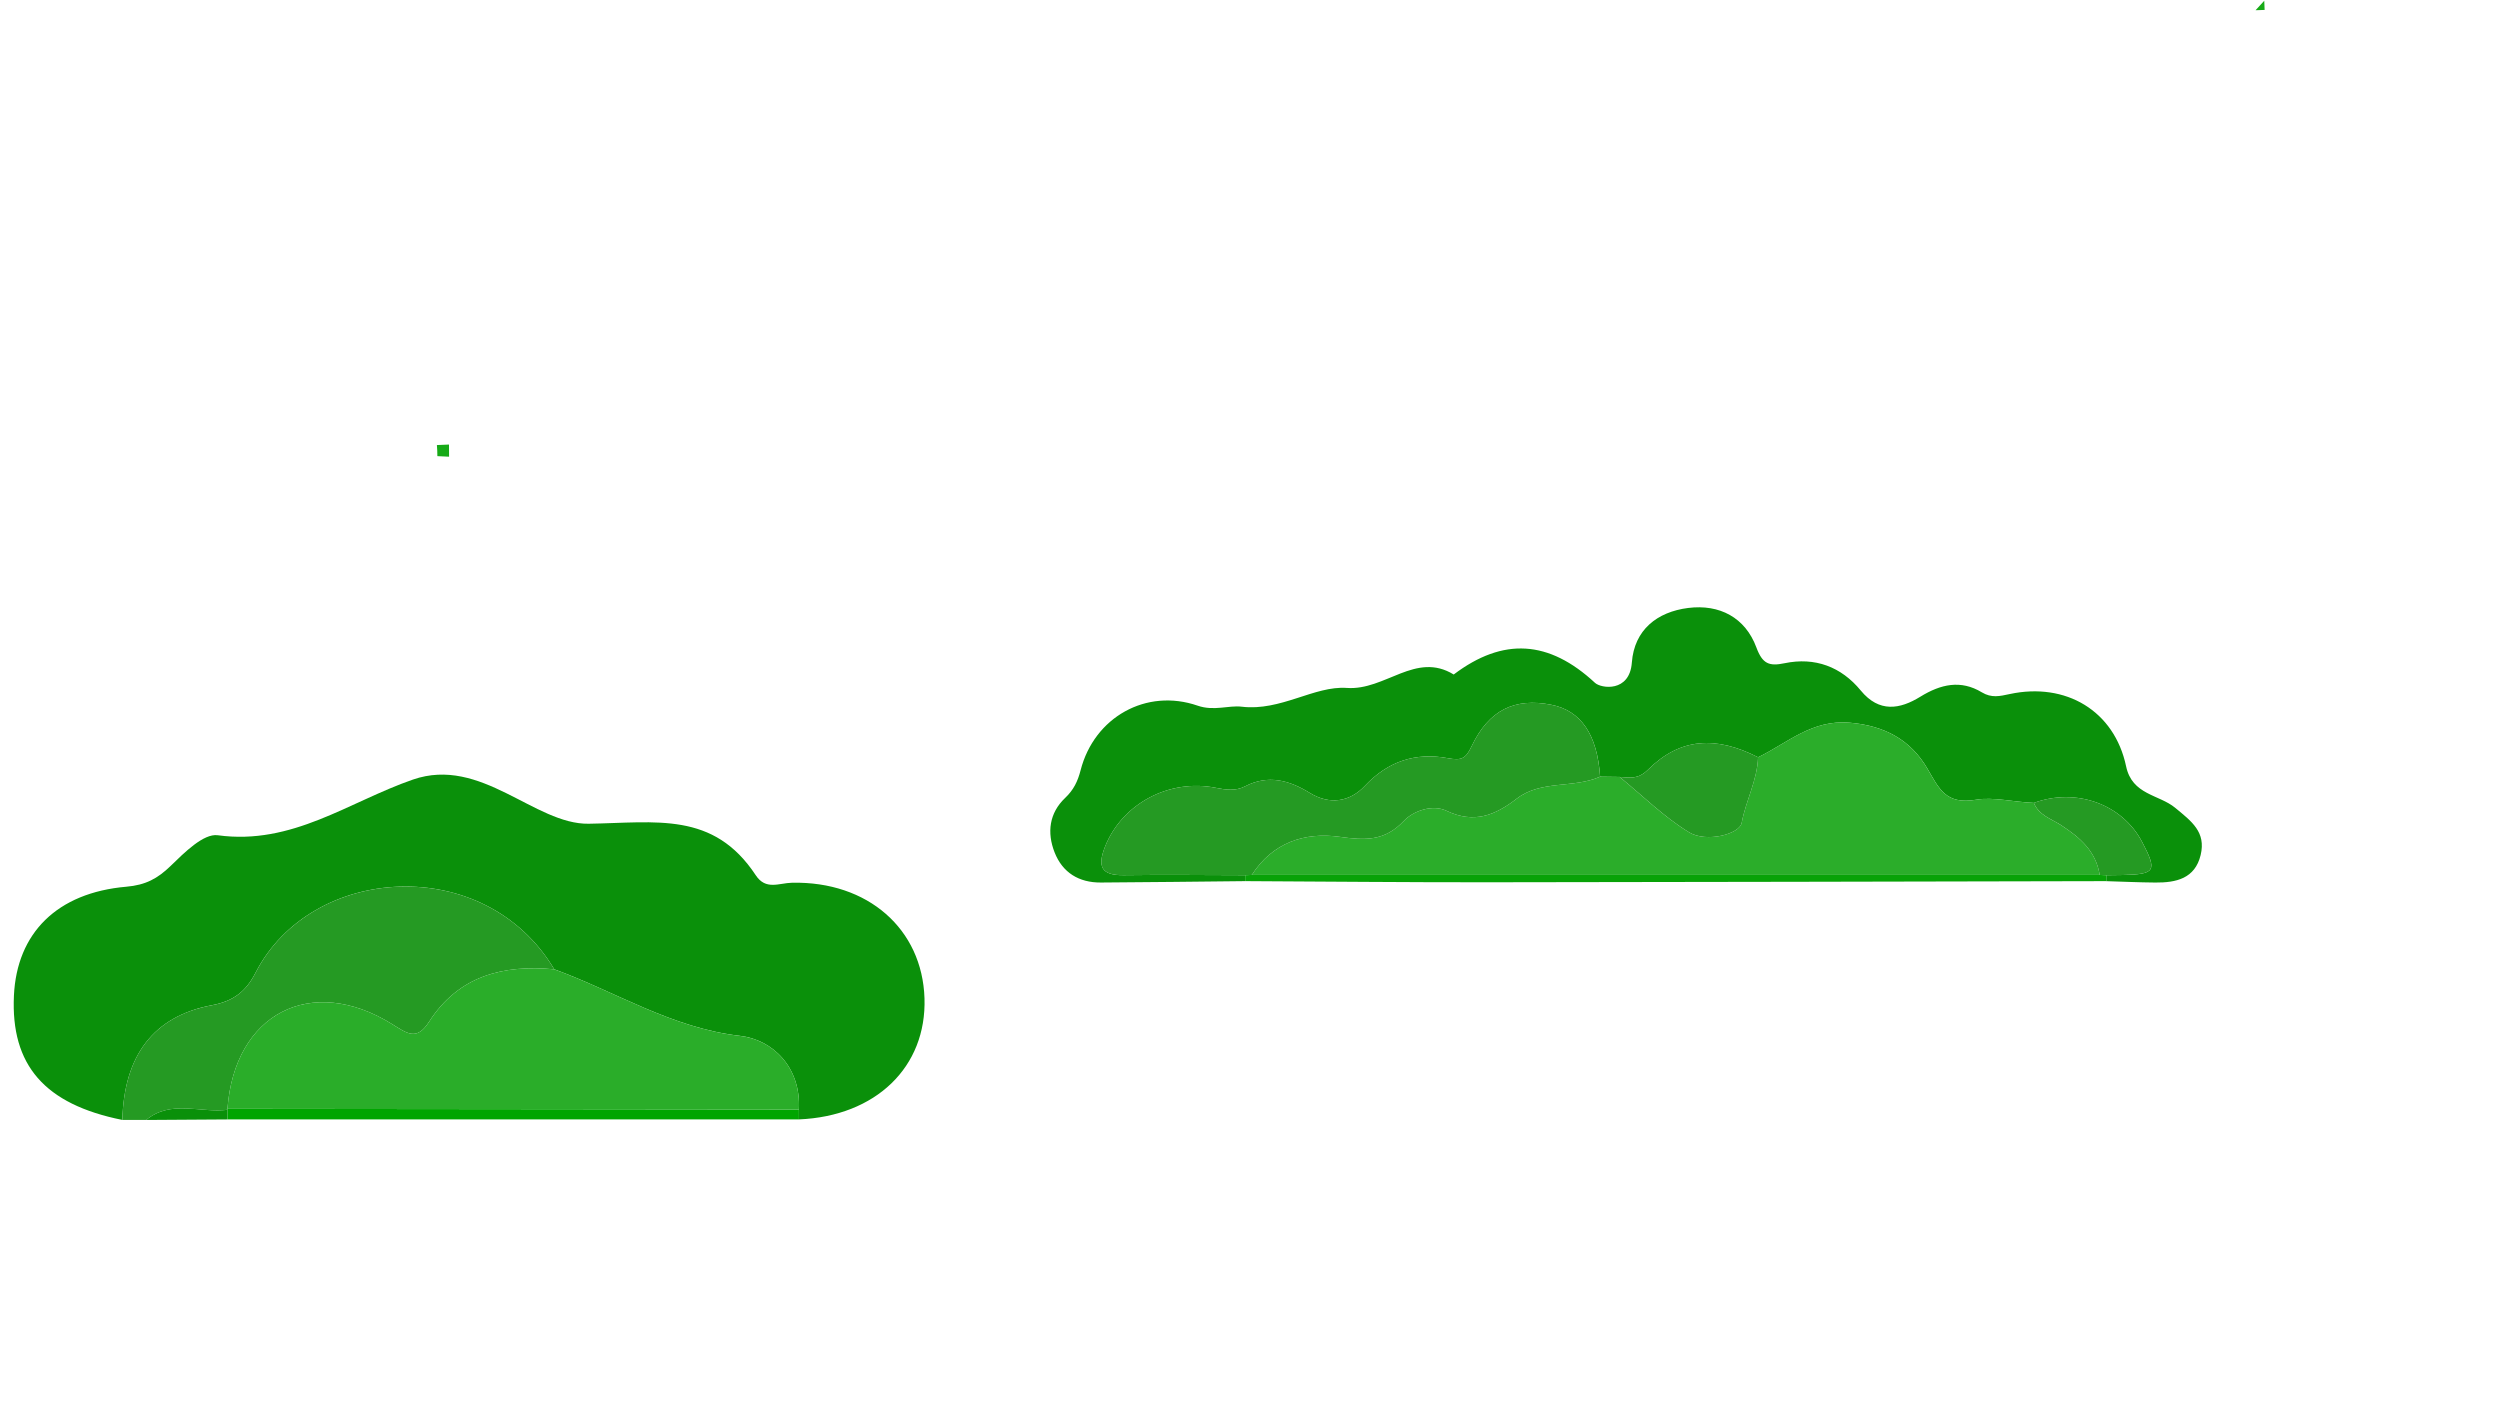 <?xml version="1.0" encoding="utf-8"?>
<!-- Generator: Adobe Illustrator 23.0.2, SVG Export Plug-In . SVG Version: 6.00 Build 0)  -->
<svg version="1.1" xmlns="http://www.w3.org/2000/svg" xmlns:xlink="http://www.w3.org/1999/xlink" x="0px" y="0px"
	 viewBox="0 0 1920 1080" style="enable-background:new 0 0 1920 1080;" xml:space="preserve">
<style type="text/css">
	.st0{fill:#16AA17;}
	.st1{fill:#0A900A;}
	.st2{fill:#259A23;}
	.st3{fill:#00A500;}
	.st4{fill:#2AAD29;}
	.st5{fill:#08A207;}
	.st6{fill:#2BAD2A;}
</style>
<g id="bush_1">
	<path class="st0" d="M1732.27,7.86c2.23-2.43,4.46-4.86,6.68-7.29c0.09,2.35,0.18,4.7,0.28,7.05
		C1736.91,7.7,1734.59,7.78,1732.27,7.86z"/>
</g>
<g id="bush_2">
</g>
<g id="bush_3">
	<g>
		<path class="st1" d="M93.96,860.1c-59.64-11.97-85.8-42-83.26-95.57c2.27-47.82,32.99-78.91,86.33-83.53
			c14.77-1.28,23.97-6.21,34.06-16.01c10.38-10.08,25.22-25.02,36.13-23.52c57.23,7.89,100.73-25.73,149.91-42.76
			c52.39-18.14,93.48,34.56,134.96,33.92c51.99-0.8,95.83-9.68,128.31,39.53c7.77,11.77,17.86,5.99,27.9,5.78
			c58.22-1.24,100,35.52,101.71,88.72c1.7,52.82-37.4,90.55-96.42,93.04c0-2.55-0.02-5.09-0.04-7.64
			c1.76-32.37-20.13-53.64-45.23-56.53c-52.47-6.05-95.3-33.83-142.63-51.11c-53.52-89.64-186.78-80.55-229.39,2.55
			c-7.17,13.99-16.44,21.82-33.55,25.03C117.54,780.51,95.23,811.08,93.96,860.1z"/>
		<path class="st2" d="M93.96,860.1c1.27-49.02,23.58-79.59,68.8-88.08c17.1-3.21,26.38-11.05,33.55-25.03
			c42.61-83.1,175.87-92.19,229.39-2.55c-39.3-3.77-73.6,5.04-96.2,40.35c-9.54,14.91-16.93,8.83-28.39,1.71
			c-62.27-38.63-121.02-7.98-126.43,65.09l0.09,0.74c-20.84,2.65-43.34-8.02-62.53,7.8C106.14,860.13,100.05,860.12,93.96,860.1z"/>
		<path class="st3" d="M613.55,852.07c0.02,2.55,0.04,5.09,0.04,7.64c-146.3,0-292.6,0.01-438.9,0.01
			c-0.01-2.46,0.01-4.92,0.06-7.38c0,0-0.09-0.74-0.09-0.74C320.96,851.76,467.26,851.92,613.55,852.07z"/>
		<path class="st1" d="M174.75,852.34c-0.05,2.46-0.07,4.92-0.06,7.38c-20.82,0.14-41.64,0.28-62.47,0.42
			C131.42,844.32,153.92,854.99,174.75,852.34z"/>
		<path class="st0" d="M335.9,350.32c0-2.84-0.13-5.68-0.37-8.51c3.1-0.13,6.2-0.26,9.3-0.4c0.02,3.11,0.04,6.22,0.05,9.34
			C341.9,350.6,338.9,350.46,335.9,350.32z"/>
		<path class="st4" d="M613.55,852.07c-146.29-0.15-292.59-0.31-438.88-0.47c5.4-73.08,64.16-103.73,126.43-65.1
			c11.46,7.11,18.85,13.2,28.39-1.71c22.6-35.32,56.9-44.12,96.2-40.35c47.34,17.28,90.16,45.06,142.63,51.11
			C593.42,798.44,615.31,819.7,613.55,852.07z"/>
	</g>
	<g>
		<path class="st1" d="M956.29,676.71c-36.96,0.37-73.92,0.86-110.88,1.07c-16.78,0.1-29.39-7.57-35.5-23.19
			c-5.94-15.18-4.13-30.17,8.17-41.83c6.45-6.11,9.62-12.66,11.83-21.23c10.48-40.73,50.46-63.24,89.95-49.56
			c12.46,4.32,23.84-0.44,33.76,0.77c29.98,3.64,55.81-16.21,80.75-14.41c29.57,2.13,52.84-28.28,82.08-10.31
			c38.01-28.74,73.19-26.39,108.51,6.4c4.69,4.36,26.61,7.49,28.3-15.54c1.85-25.19,19.49-38.97,43.29-41.97
			c23.98-3.02,43.8,7.28,52.35,30.33c4.72,12.72,9.85,14.57,21.68,12.11c23.36-4.85,43.47,2.71,58.49,20.97
			c14.18,17.24,30.12,14.38,45.73,4.76c15.71-9.68,31.07-13.14,47.22-3.39c7.5,4.53,13.79,2.99,21.4,1.35
			c43.13-9.28,80.43,12.83,89.43,55.49c4.65,22.04,25.24,21.58,37.67,31.84c12.73,10.51,23.82,18.65,19.58,36.29
			c-4.35,18.12-18.91,21.26-34.76,21.13c-12.58-0.1-25.16-0.69-37.73-1.06c0.01-1.51,0.02-3.03,0.03-4.55
			c4.18-0.06,8.37-0.07,12.55-0.17c25.29-0.57,26.74-3.05,14.92-25.49c-15.28-29-50.75-41.76-83.08-29.9
			c-14.89-0.57-31.21-4.69-44.23-2.45c-23.7,4.07-28.61-8.67-37.71-24.15c-12.79-21.74-32.6-32.67-59.46-34.99
			c-29.1-2.52-47.81,15.63-70.4,26.55c-32.69-16.7-59.89-14.84-84.49,9.47c-7.82,7.73-13.98,6.18-21.83,5.64c-5-0.07-10-0.14-15-0.2
			c-2.18-32.37-14.69-50.75-37.6-55.25c-28-5.5-47.91,4-61.15,31.97c-4.62,9.77-8.03,10.97-18.37,9.05
			c-24.48-4.55-45.74,2.29-63.66,21.36c-11.37,12.1-26.73,14.86-42.29,5.28c-15.74-9.69-31.95-14.2-49.72-4.95
			c-7.03,3.66-14.57,2.66-22.17,1.13c-36.12-7.31-72.35,12.37-85.31,45.24c-5.99,15.2-2.86,22.06,14.37,21.82
			c31.1-0.43,62.21-0.04,93.31,0.01C956.3,673.67,956.29,675.19,956.29,676.71z"/>
		<path class="st5" d="M956.29,676.71c0.01-1.52,0.01-3.04,0.02-4.56c1.7-0.07,3.4-0.13,5.11-0.2c217.05,0,434.11,0.01,651.16,0.01
			c1.68,0.07,3.37,0.15,5.05,0.22c-0.01,1.51-0.02,3.03-0.03,4.54c-158.42,0.31-316.85,0.74-475.27,0.87
			C1080.31,677.65,1018.3,677.03,956.29,676.71z"/>
		<path class="st6" d="M1612.57,671.96c-217.05,0-434.11-0.01-651.16-0.01c15.87-24.82,40.59-33.04,67.31-29.28
			c19.49,2.74,34.54,3.56,49.42-12.2c7.32-7.76,22.03-12.91,32.76-7.78c21.26,10.16,37.41,3.43,53.96-9.33
			c18.81-14.5,43.59-7.71,64.02-16.87c5,0.07,10,0.14,15,0.2c17.63,14.4,34.06,30.79,53.31,42.52c13.39,8.16,38.81,1.33,40.4-7.21
			c3.19-17.14,12.04-32.88,12.6-50.42c22.59-10.93,41.3-29.07,70.4-26.55c26.86,2.32,46.67,13.25,59.46,34.99
			c9.1,15.48,14.01,28.23,37.71,24.15c13.02-2.24,29.34,1.87,44.23,2.45c3.79,9.52,13.55,12.34,20.95,17.15
			C1597.56,643.27,1609.69,653.78,1612.57,671.96z"/>
		<path class="st2" d="M1228.88,596.49c-20.43,9.17-45.22,2.38-64.02,16.87c-16.55,12.76-32.71,19.48-53.96,9.33
			c-10.73-5.13-25.44,0.02-32.76,7.78c-14.88,15.76-29.93,14.94-49.42,12.2c-26.72-3.76-51.44,4.46-67.31,29.28
			c-1.7,0.07-3.4,0.13-5.1,0.2c-31.1-0.05-62.21-0.45-93.31-0.01c-17.23,0.24-20.37-6.63-14.37-21.82
			c12.96-32.87,49.19-52.55,85.31-45.24c7.6,1.54,15.14,2.53,22.17-1.13c17.77-9.26,33.98-4.74,49.72,4.95
			c15.56,9.58,30.92,6.83,42.29-5.28c17.91-19.06,39.17-25.91,63.66-21.36c10.34,1.92,13.75,0.71,18.37-9.05
			c13.24-27.97,33.15-37.47,61.15-31.97C1214.2,545.74,1226.7,564.12,1228.88,596.49z"/>
		<path class="st2" d="M1350.2,581.58c-0.56,17.54-9.41,33.28-12.6,50.42c-1.59,8.54-27.01,15.37-40.4,7.21
			c-19.26-11.73-35.68-28.12-53.31-42.52c7.85,0.54,14.01,2.09,21.83-5.64C1290.31,566.74,1317.51,564.88,1350.2,581.58z"/>
	</g>
	<path class="st2" d="M1612.57,671.96c-2.88-18.19-15.01-28.69-29.62-38.2c-7.39-4.81-17.15-7.63-20.95-17.15
		c32.34-11.86,67.8,0.91,83.08,29.91c11.82,22.44,10.38,24.92-14.92,25.49c-4.18,0.09-8.37,0.11-12.55,0.17
		C1615.94,672.11,1614.25,672.04,1612.57,671.96z"/>
</g>
<g id="bush_4">
</g>
</svg>
